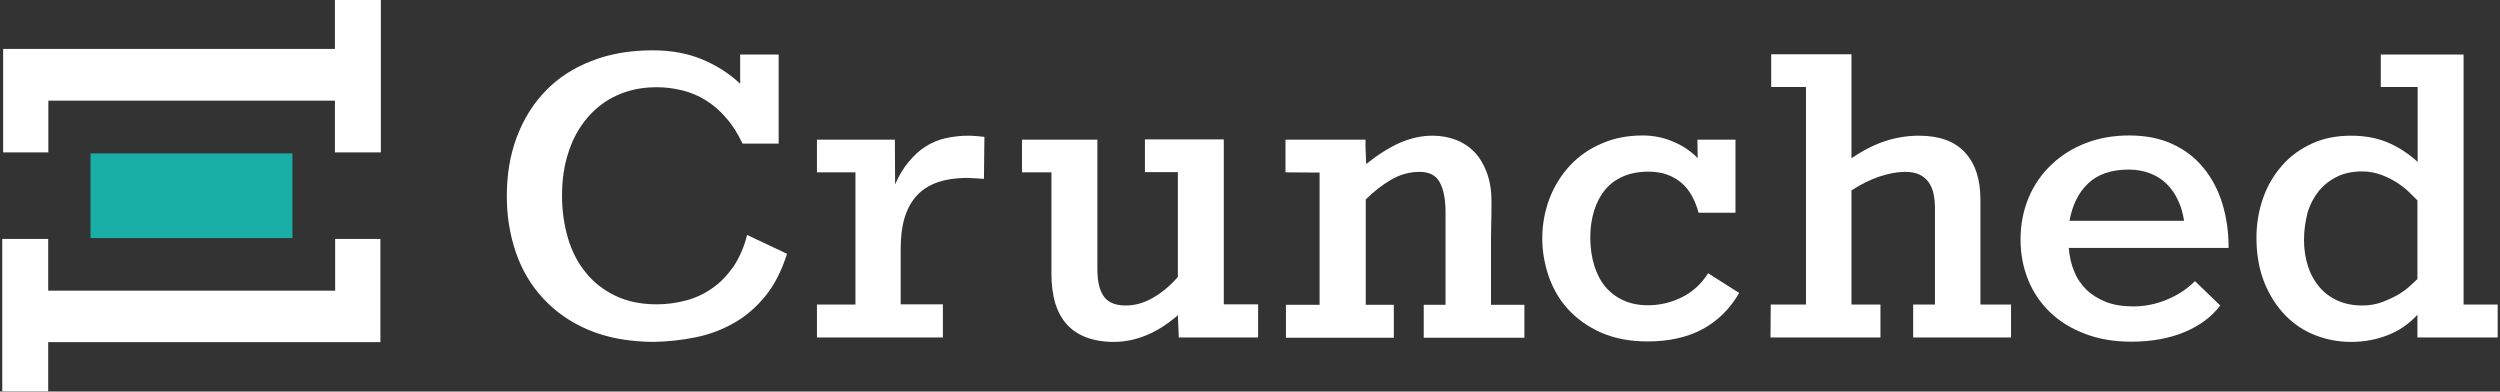<?xml version="1.0" encoding="utf-8"?>
<!-- Generator: Adobe Illustrator 19.2.1, SVG Export Plug-In . SVG Version: 6.00 Build 0)  -->
<svg version="1.1" id="Layer_1" xmlns="http://www.w3.org/2000/svg" xmlns:xlink="http://www.w3.org/1999/xlink" x="0px" y="0px"
	 viewBox="0 0 1077.8 168.8" style="enable-background:new 0 0 1077.8 168.8;" xml:space="preserve">
<rect x="0" y="0" width="1077.8" height="168.8" fill="#333333" stroke="none"/>
<style type="text/css">
	.st0{enable-background:new    ;}
	.st1{fill:#FFFFFF;}
	.st2{fill:#19AEA6;}
</style>
<g transform="matrix(1,0,0,1,-45,0)">
	<g transform="matrix(-1.1026e-16,-0.686,1.149,-1.84854e-16,38.069,419.673)">
		<g transform="matrix(1.458,0,0,0.87,-4.217,1.466)">
			<g class="st0">
				<path class="st1" d="M379.1,149.6V26.1h-22.3V6.6h44.6v143.1h21.2v19.8h-65.8v-19.8h22.3L379.1,149.6L379.1,149.6z"/>
			</g>
		</g>
	</g>
	<g transform="matrix(1.94228e-16,0.686,-1.143,3.23858e-16,202.409,381.55)">
		<g transform="matrix(1.458,0,0,0.875,-4.217,1.413)">
			<g class="st0">
				<path class="st1" d="M-253.3,134.8V11.3h-22.3V-8.2h44.5V135h21.2v19.8h-65.7V135h22.3V134.8z"/>
			</g>
		</g>
	</g>
	<g transform="matrix(0.882,0,0,1.096,40.358,324.902)">
		<g>
			<rect x="49.5" y="-236.1" class="st2" width="98.7" height="33.3"/>
		</g>
	</g>
</g>
<g>
	<path class="st1" d="M281.5,147.4c-10.5-0.1-19.7-1.8-27.6-5.1s-14.4-7.9-19.7-13.6c-5.3-5.7-9.2-12.3-11.8-19.9
		s-3.9-15.6-3.9-24.2c0-9.3,1.4-17.8,4.3-25.5s7-14.3,12.4-19.9s12-9.9,19.8-12.9c7.8-3.1,16.6-4.6,26.5-4.6c7.9,0,15,1.3,21.2,3.9
		c6.3,2.6,11.7,6.1,16.4,10.5V23.5h16.6v38.4h-15.6c-2-4.3-4.3-8-7-11c-2.6-3.1-5.5-5.6-8.7-7.6s-6.5-3.4-10.1-4.3
		s-7.3-1.4-11.2-1.4c-6.4,0-12,1.2-17.1,3.5s-9.3,5.6-12.8,9.7s-6.3,9.1-8.1,14.8c-1.9,5.7-2.8,11.9-2.8,18.7
		c0,6.6,0.9,12.8,2.6,18.5s4.3,10.7,7.8,14.9c3.4,4.2,7.7,7.5,12.8,9.9c5.1,2.4,10.9,3.6,17.6,3.6c4.4,0,8.7-0.6,12.8-1.7
		s7.9-2.9,11.4-5.4c3.4-2.4,6.4-5.6,9-9.3c2.5-3.8,4.5-8.3,5.8-13.5l17.2,8.1c-2.3,7.3-5.4,13.4-9.3,18.2
		c-3.9,4.8-8.4,8.7-13.5,11.6s-10.6,5-16.5,6.2S287.9,147.3,281.5,147.4z"/>
	<path class="st1" d="M406.5,131.3v14.2h-54.3v-14.2h16.6v-57h-16.6V60.2h33.6l0.1,19.3c1.7-3.9,3.7-7.2,5.9-9.8s4.6-4.9,7.2-6.5
		c2.6-1.7,5.5-2.9,8.6-3.6s6.4-1.1,9.9-1.1c1.1,0,2.4,0.1,3.8,0.2c1.4,0.1,2.4,0.2,3.1,0.3l-0.2,18.1c-1.2-0.1-2.2-0.1-3-0.2
		c-0.8,0-1.5-0.1-2.3-0.1c-0.7,0-1.3-0.1-1.7-0.1c-5.2,0-9.7,0.7-13.3,2s-6.6,3.3-8.9,5.9s-4,5.8-5.1,9.6c-1.1,3.8-1.6,8.2-1.6,13.1
		v23.9h18.2L406.5,131.3L406.5,131.3z"/>
	<path class="st1" d="M542.4,131.3v14.2h-34.2l-0.4-9.6c-4.4,3.8-8.9,6.7-13.5,8.6s-9.3,2.9-14.1,2.9c-4.6,0-8.6-0.7-12-2
		s-6.2-3.2-8.4-5.7s-3.8-5.5-4.9-9.1c-1-3.6-1.6-7.6-1.6-12.1V74.3h-12.7V60.2h32.5v55.9c0,5.1,0.9,9,2.7,11.6c1.8,2.6,4.9,4,9.5,4
		c4.1,0,8-1.1,11.9-3.4c3.8-2.2,7.4-5.2,10.6-8.9V74.2h-14.2V60.1h34v71.1h14.8L542.4,131.3L542.4,131.3z"/>
	<path class="st1" d="M554.2,74.3V60.2h34.5c0,0.5,0,1.3,0,2.3s0,2.1,0.1,3.2c0,1.1,0.1,2.1,0.1,3.1c0,0.9,0.1,1.6,0.1,1.9
		c5-4,9.8-7,14.4-9.1c4.6-2,9.3-3.1,14.2-3.1c3.6,0,7,0.6,10.1,1.8s5.8,3,8,5.3c2.2,2.3,4,5.3,5.3,8.8s2,7.6,2,12.2
		c0,0.6,0,1.7,0,3.3c0,1.6,0,3.5-0.1,5.7c0,2.2-0.1,4.6-0.1,7.3s0,5.3,0,7.9v20.6h14.4v14.2h-43.4v-14.2h9.4V91.8
		c0-5.8-0.8-10.1-2.5-13.2c-1.6-3-4.5-4.5-8.7-4.5c-4.3,0-8.4,1.1-12.3,3.4s-7.5,5.1-10.9,8.5v45.4h12.1v14.2h-46.5v-14.2h14.5v-57
		L554.2,74.3L554.2,74.3z"/>
	<path class="st1" d="M748.1,91.7h-15.8c-0.7-2.5-1.6-4.9-2.8-7.1s-2.6-4-4.4-5.6s-3.9-2.8-6.3-3.7c-2.4-0.9-5.2-1.3-8.3-1.3
		c-3.9,0-7.5,0.7-10.6,2s-5.7,3.2-7.8,5.7s-3.7,5.5-4.8,9s-1.7,7.4-1.7,11.7c0,4.4,0.6,8.4,1.7,12c1.1,3.6,2.7,6.7,4.8,9.2
		s4.7,4.5,7.8,5.9s6.6,2.1,10.6,2.1c5.2,0,10.1-1.2,14.7-3.5c4.6-2.3,8.3-5.7,11.2-10.3l13.4,8.5c-4,6.9-9.3,12.1-15.8,15.6
		s-14.4,5.3-23.7,5.3c-7.6,0-14.3-1.3-20-3.8s-10.4-5.9-14.2-10s-6.5-8.9-8.4-14.2c-1.8-5.3-2.8-10.8-2.8-16.3
		c0-6.2,1.1-12,3.2-17.5c2.1-5.4,5.1-10.1,8.9-14.2c3.8-4,8.4-7.2,13.7-9.4c5.3-2.3,11.1-3.4,17.5-3.4c2.6,0,5.1,0.3,7.4,0.8
		s4.5,1.3,6.5,2.2s3.8,1.9,5.5,3.1s3.1,2.4,4.3,3.7l-0.1-8h16.4v31.5C748.2,91.7,748.1,91.7,748.1,91.7z"/>
	<path class="st1" d="M763.4,131.3h15.2V37.5h-15V23.4h34.6v44.8c5.1-3.4,10-5.9,14.6-7.4c4.7-1.5,9.5-2.3,14.5-2.3
		c8.8,0,15.4,2.4,19.8,7.2c4.5,4.8,6.7,11.6,6.7,20.4v45.2H867v14.2h-42.2v-14.2h9.4V89.9c0-2.3-0.2-4.4-0.6-6.3s-1.1-3.6-2.1-5
		s-2.3-2.5-3.9-3.3s-3.7-1.2-6.2-1.2c-3.5,0-7.2,0.7-11.1,2s-8,3.3-12.1,6v49.2h12.5v14.2h-47.4L763.4,131.3L763.4,131.3z"/>
	<path class="st1" d="M957.2,131.7c-3.8,5-9,8.8-15.5,11.5s-14.1,4.1-22.9,4.1c-7.4,0-14-1.1-19.9-3.4c-5.9-2.2-10.9-5.3-15-9.2
		s-7.3-8.6-9.5-14s-3.3-11.2-3.3-17.5c0-6.5,1.2-12.5,3.5-18s5.6-10.2,9.8-14.2s9.1-7.1,14.8-9.3s11.9-3.3,18.7-3.3
		c7.1,0,13.3,1.2,18.7,3.7c5.4,2.5,9.8,5.9,13.4,10.3s6.3,9.5,8.1,15.4s2.7,12.2,2.7,19.1h-68.9c0.3,3.6,1,7,2.3,10
		c1.2,3.1,3,5.7,5.3,8c2.3,2.2,5.2,4,8.5,5.3c3.4,1.3,7.3,1.9,11.7,1.9c4.8,0,9.5-0.9,14.2-2.8c4.7-1.9,8.9-4.6,12.4-8.1
		L957.2,131.7z M941.6,95.2c-0.5-3.2-1.3-6.2-2.6-8.8c-1.2-2.7-2.8-5-4.8-7s-4.3-3.5-7.1-4.6s-5.9-1.7-9.3-1.7c-7.6,0-13.4,2-17.6,6
		s-6.8,9.4-8,16.1H941.6z"/>
	<path class="st1" d="M1026.5,23.5h35.6v107.8h14.7v14.2h-34.6v-9.8c-3.8,4.1-8.2,7.1-13.1,8.9c-4.9,1.9-10.1,2.8-15.6,2.8
		c-5.4,0-10.5-1-15.4-2.9s-9.2-4.8-12.9-8.6s-6.7-8.5-9-14.1c-2.2-5.6-3.4-12-3.4-19.3c0-6.1,1-11.8,2.9-17.2c1.9-5.4,4.7-10,8.2-14
		s7.8-7.1,12.8-9.4c5-2.3,10.6-3.4,16.8-3.4c5.8,0,11,0.9,15.6,2.8s9,4.7,13.2,8.5V37.5h-15.9v-14H1026.5z M993.3,103.4
		c0,4.1,0.6,7.9,1.7,11.3c1.1,3.5,2.8,6.5,4.9,9s4.8,4.5,7.9,5.9s6.7,2.1,10.7,2.1c3.1,0,5.9-0.5,8.6-1.5c2.6-1,5-2.1,7-3.3
		s3.7-2.5,5.1-3.8s2.4-2.2,3-2.8V86.4c-0.6-0.6-1.6-1.6-3-3s-3.1-2.8-5.1-4.2c-2-1.4-4.4-2.6-7.1-3.7c-2.7-1-5.6-1.6-8.6-1.6
		c-4,0-7.6,0.7-10.7,2.2s-5.7,3.5-7.9,6.1c-2.1,2.6-3.8,5.7-4.9,9.3C993.9,95.3,993.3,99.2,993.3,103.4z"/>
</g>
</svg>
